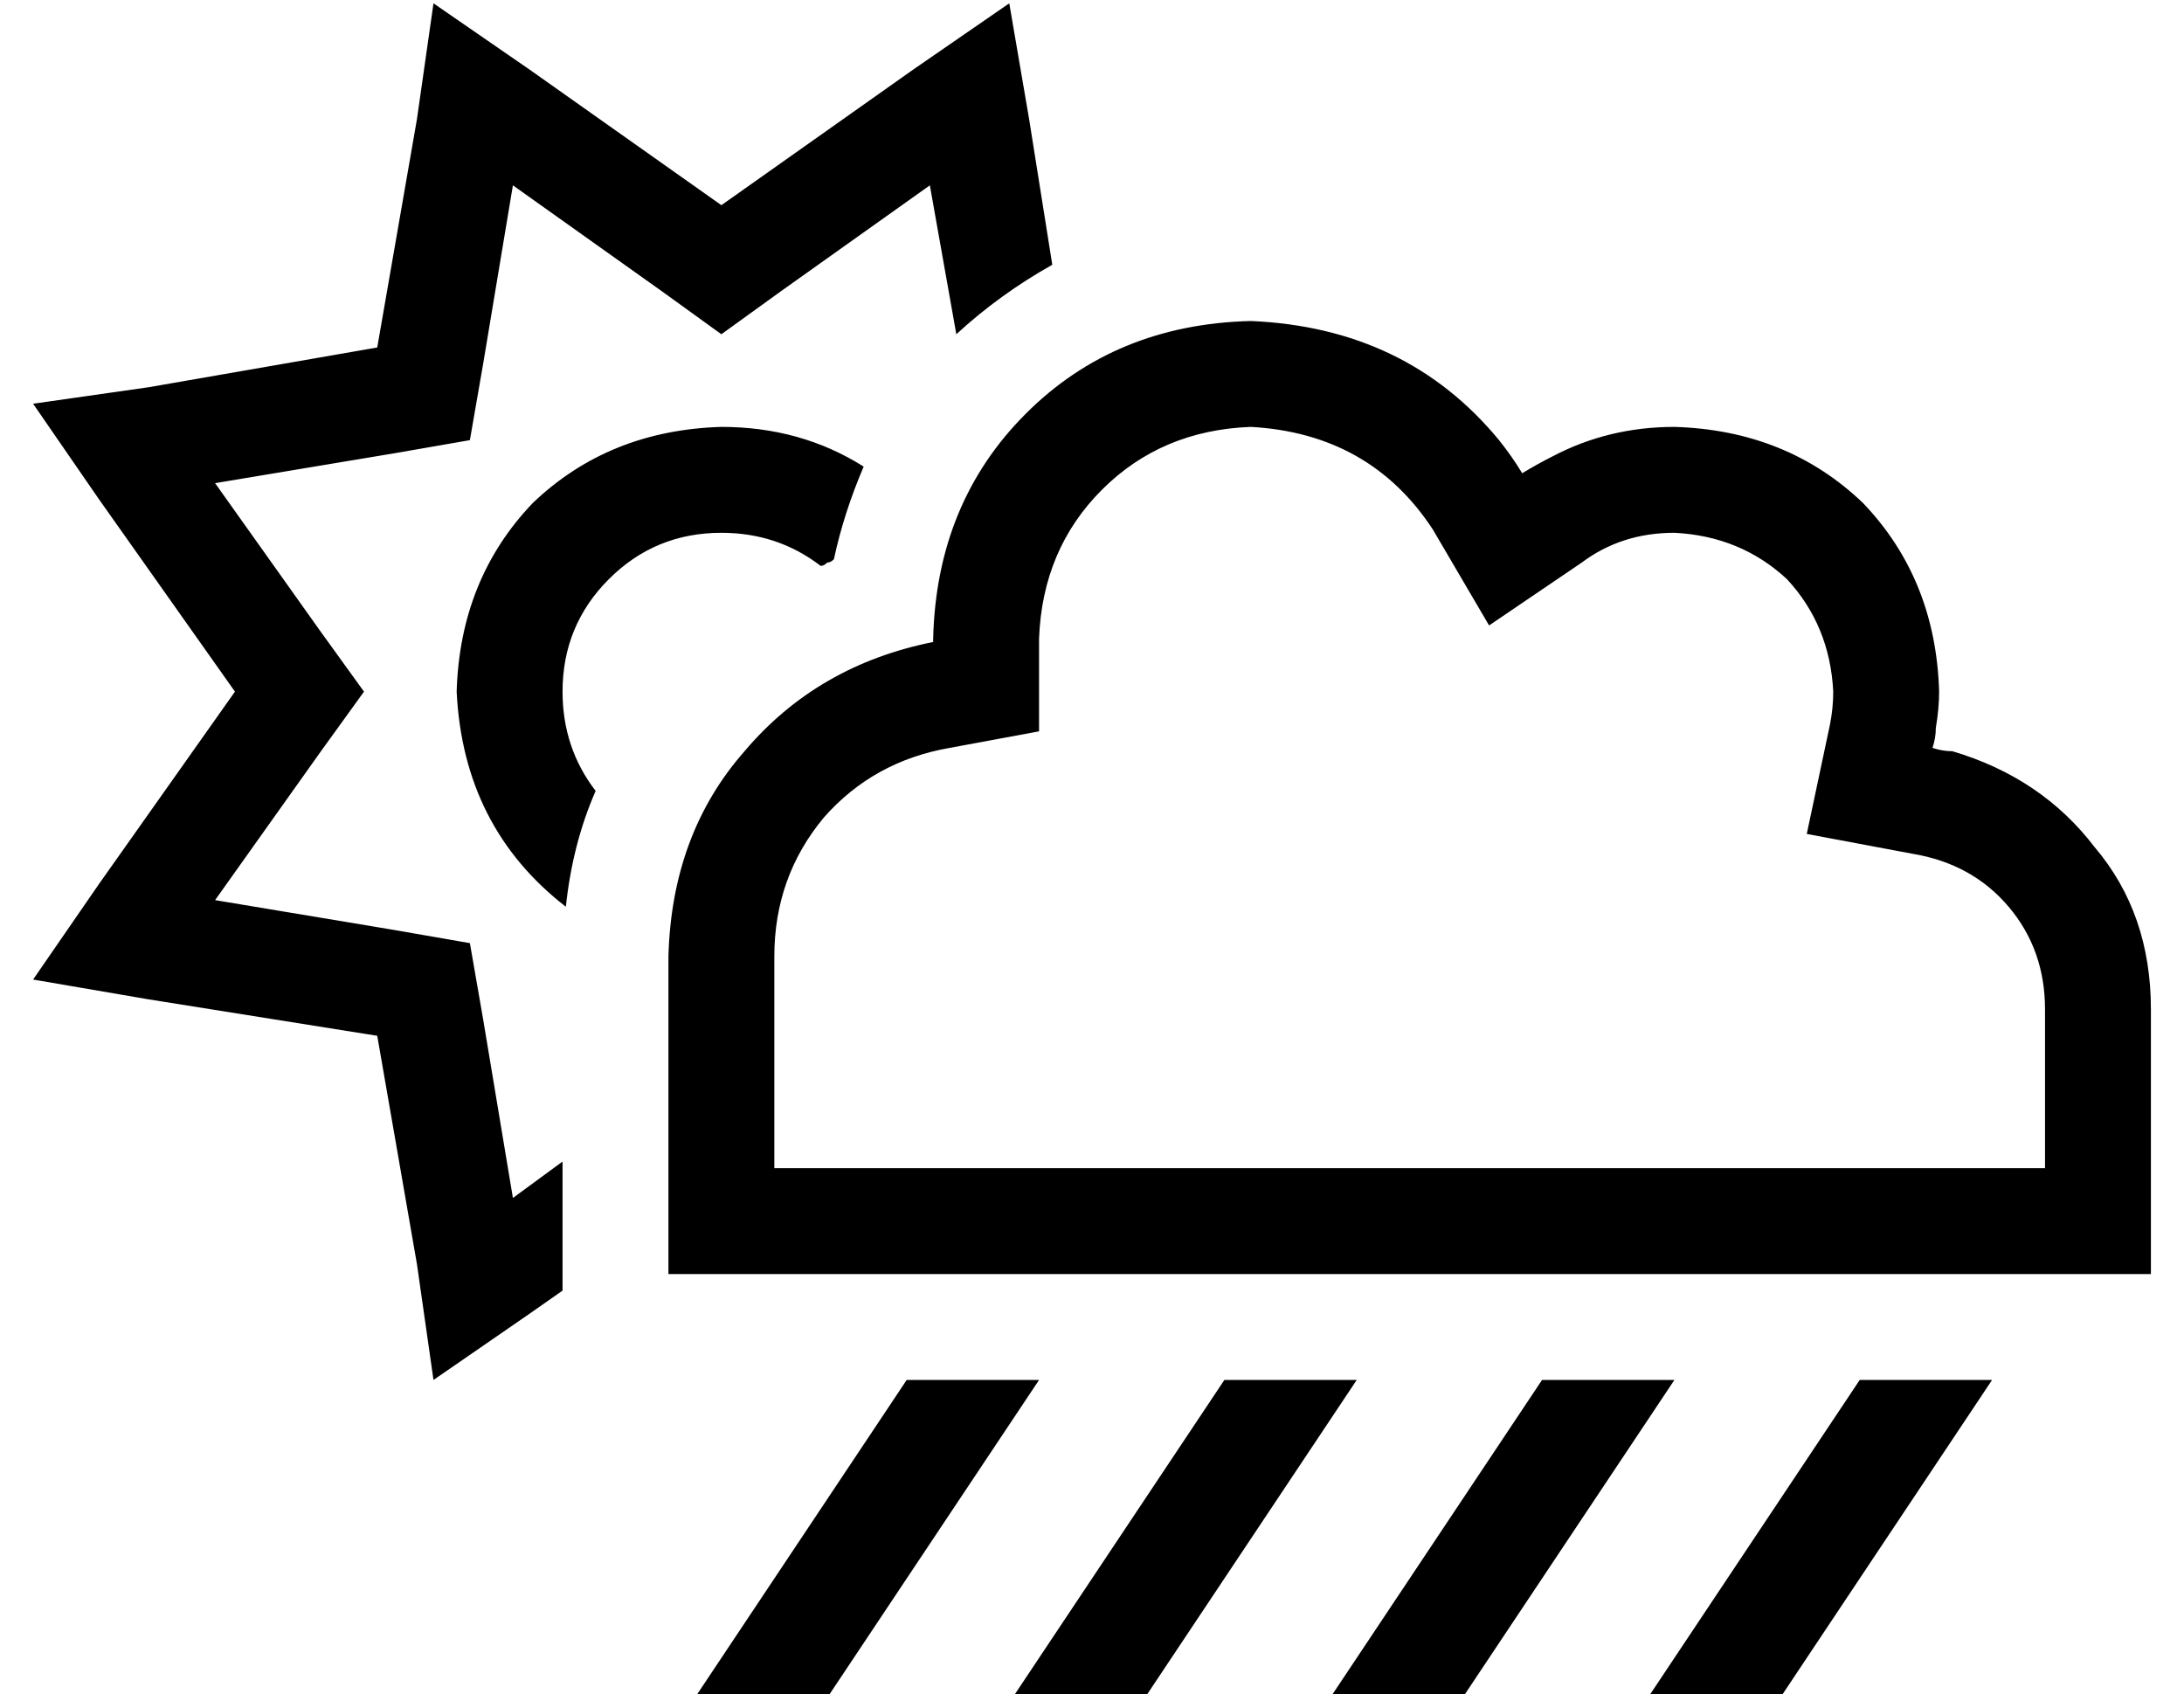 <?xml version="1.0" standalone="no"?>
<!DOCTYPE svg PUBLIC "-//W3C//DTD SVG 1.1//EN" "http://www.w3.org/Graphics/SVG/1.1/DTD/svg11.dtd" >
<svg xmlns="http://www.w3.org/2000/svg" xmlns:xlink="http://www.w3.org/1999/xlink" version="1.1" viewBox="-10 -40 660 512">
   <path fill="currentColor"
d="M109 97l-54 9l54 -9l-54 9l32 45v0l13 18v0l-13 18v0l-32 45v0l54 9v0l23 4v0l4 23v0l9 54v0l15 -11v0v39v0l-10 7v0l-29 20v0l-5 -35v0l-12 -69v0l-69 -11v0l-35 -6v0l20 -29v0l41 -58v0l-41 -58v0l-20 -29v0l35 -5v0l69 -12v0l12 -69v0l5 -35v0l29 20v0l58 41v0l58 -41
v0l29 -20v0l6 35v0l7 44v0q-16 9 -29 21l-8 -45v0l-45 32v0l-18 13v0l-18 -13v0l-45 -32v0l-9 54v0l-4 23v0l-23 4v0zM208 89q24 0 43 12q-6 14 -9 28q-1 1 -2 1q-1 1 -2 1q-13 -10 -30 -10q-20 0 -34 14t-14 34q0 17 10 30q-7 16 -9 35q-31 -24 -33 -65q1 -34 23 -57
q23 -22 57 -23v0zM295 377v0v0v0v0v0h9v0l-64 96v0h-40v0l64 -96v0h31v0v0v0zM368 57q47 2 75 36q4 5 7 10q5 -3 9 -5q17 -9 37 -9q34 1 57 23q22 23 23 57q0 5 -1 11q0 3 -1 6q3 1 6 1q27 8 43 29q17 20 17 49v80v0h-32h-416v-32v0v-64v0q1 -37 23 -62q22 -26 57 -33v-1v0
q1 -41 28 -68t68 -28v0zM608 265q0 -18 -11 -31v0v0q-11 -13 -29 -16l-32 -6v0l7 -33v0q1 -5 1 -10q-1 -20 -14 -34q-14 -13 -34 -14q-16 0 -28 9l-28 19v0l-17 -29v0q-19 -29 -55 -31q-27 1 -45 19t-19 45v1v0v27v0l-27 5v0q-23 4 -38 21q-15 18 -15 42v64v0h64h320v-48v0z
M360 377h40h-40h40l-64 96v0h-40v0l64 -96v0zM496 377l-64 96l64 -96l-64 96h-40v0l64 -96v0h40v0zM552 377h40h-40h40l-64 96v0h-40v0l64 -96v0z" />
</svg>
